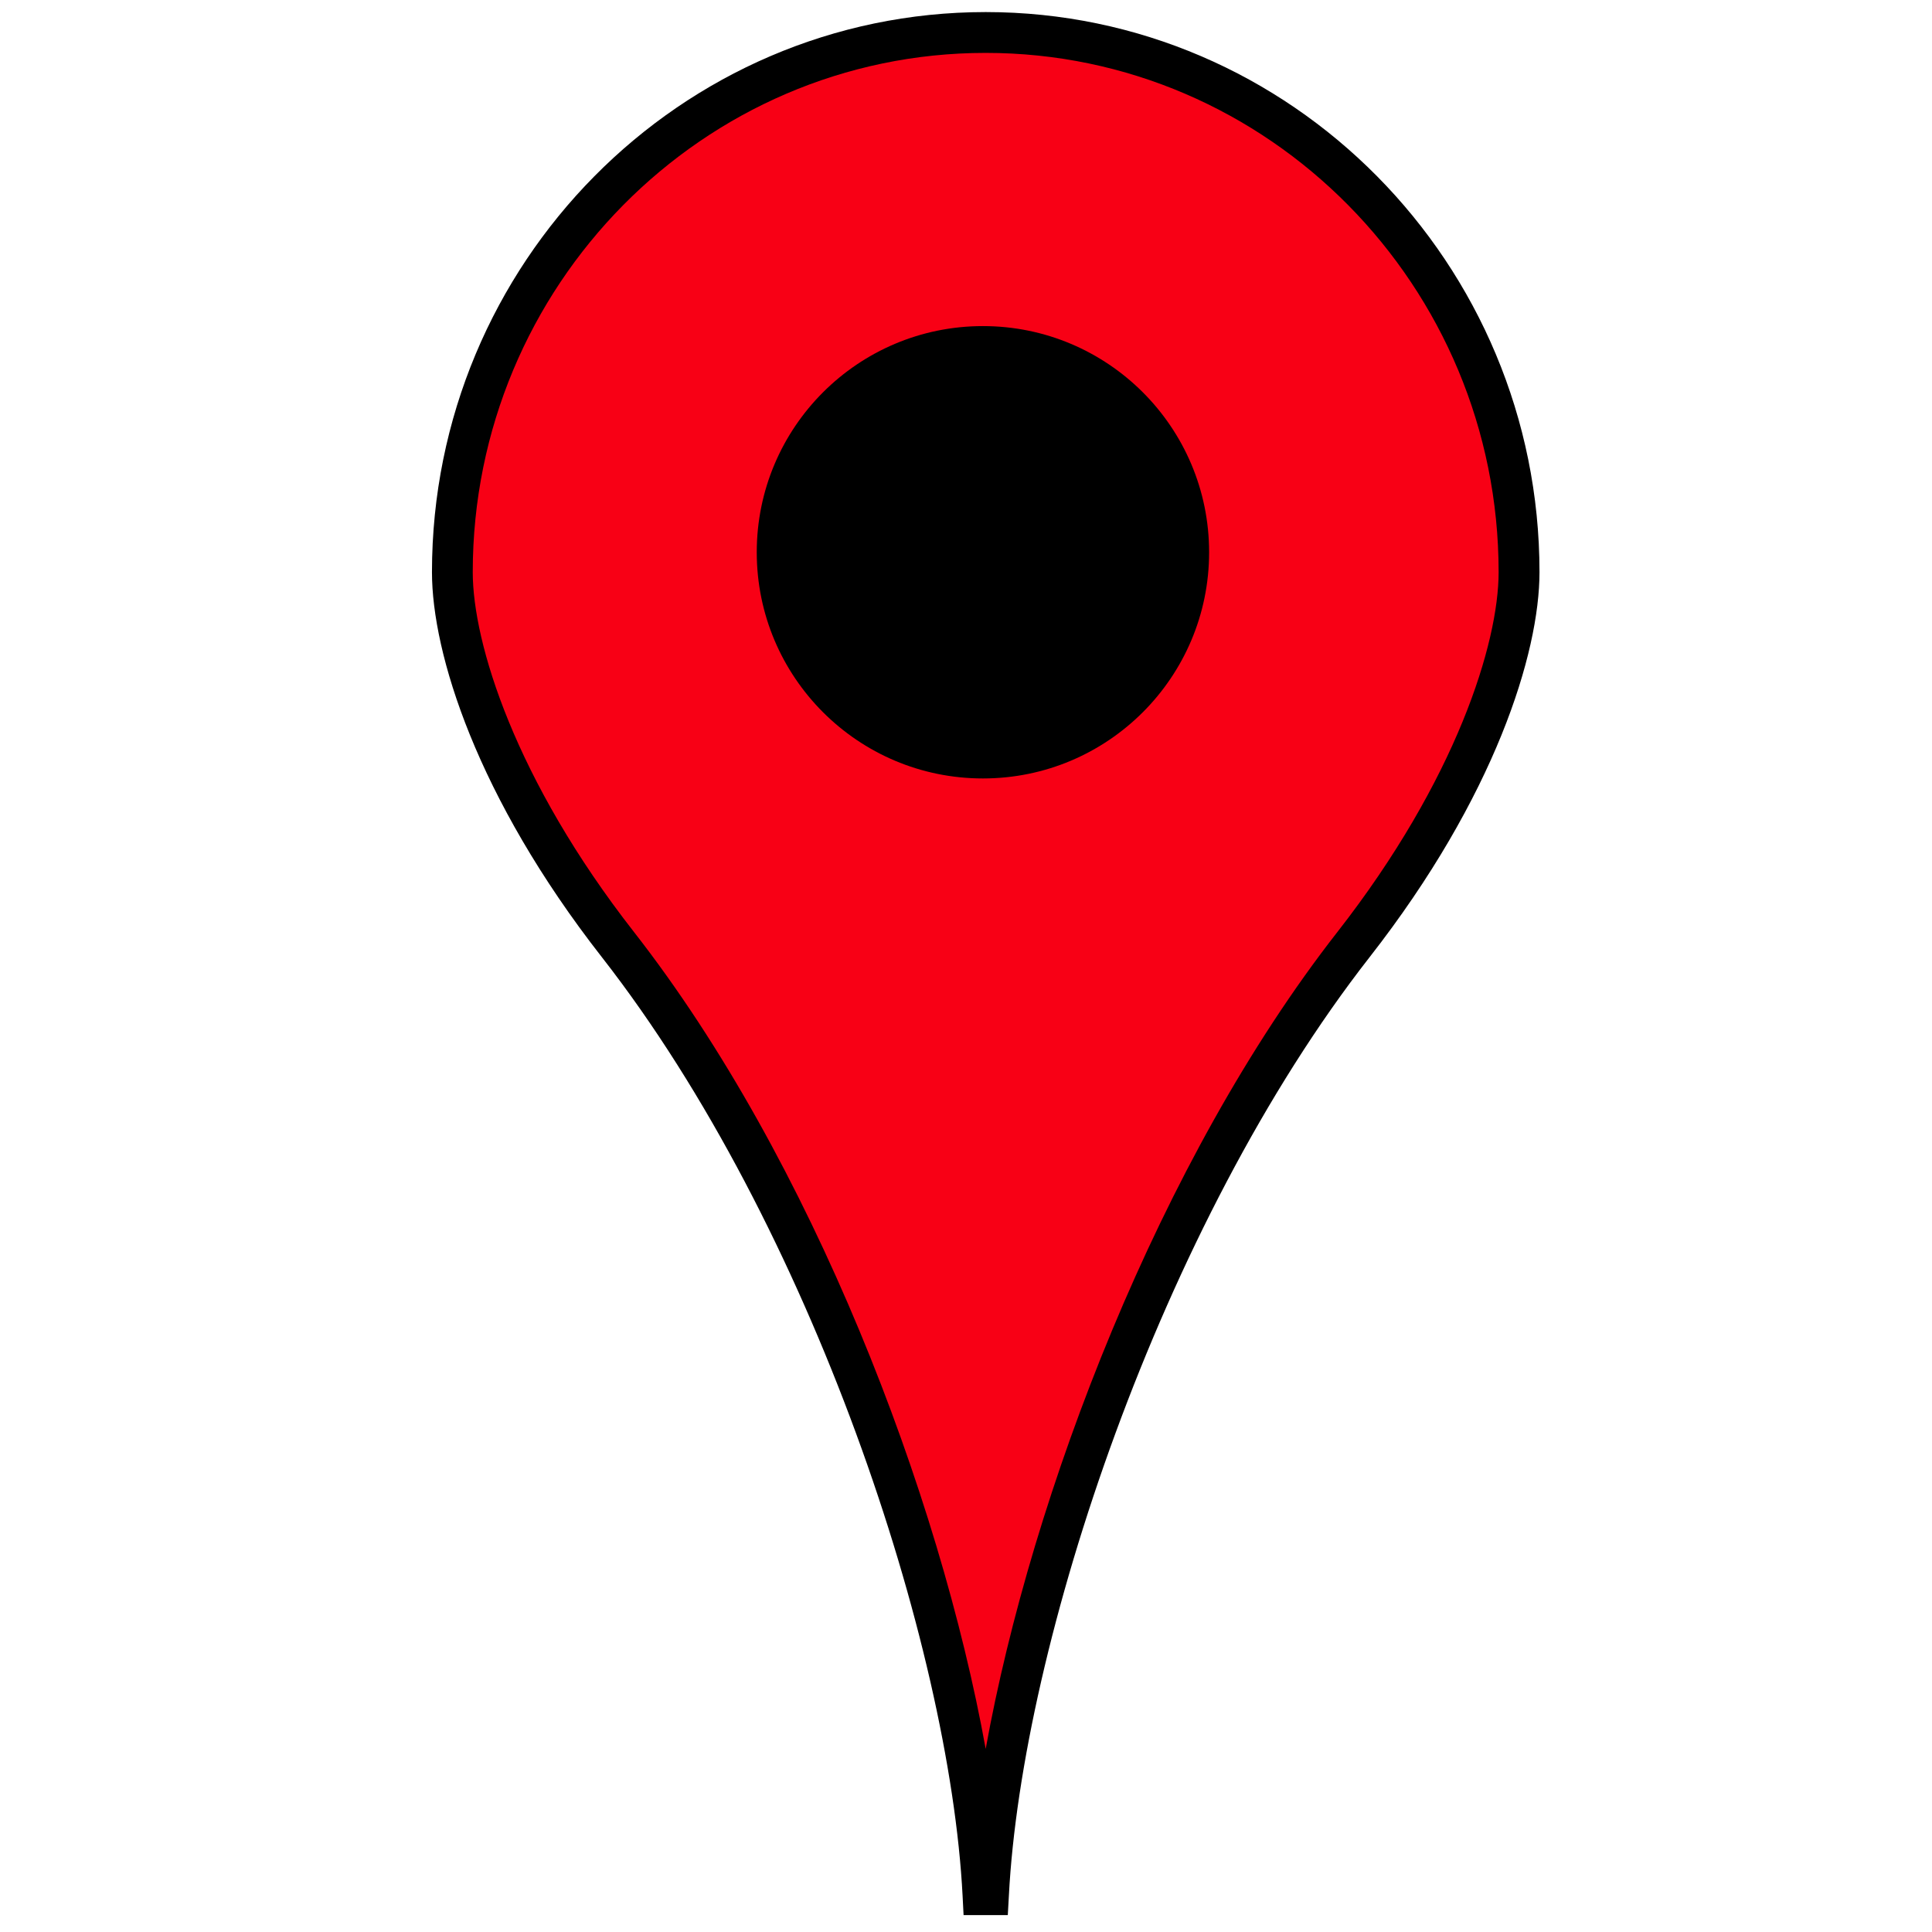 <?xml version="1.0" encoding="utf-8"?>
<!-- Generator: Adobe Illustrator 16.0.0, SVG Export Plug-In . SVG Version: 6.00 Build 0)  -->
<!DOCTYPE svg PUBLIC "-//W3C//DTD SVG 1.1//EN" "http://www.w3.org/Graphics/SVG/1.1/DTD/svg11.dtd">
<svg version="1.1" id="Layer_2" xmlns="http://www.w3.org/2000/svg" xmlns:xlink="http://www.w3.org/1999/xlink" x="0px" y="0px"
	 width="42.735px" height="42.735px" viewBox="0 0 42.735 42.735" enable-background="new 0 0 42.735 42.735" xml:space="preserve">
<g>
	<path fill="none" stroke="#000000" stroke-width="3" d="M21.803,24.595"/>
	<g>
		<path fill="#F80015" d="M21.863,41.91c0.296-5.764,3.473-15.125,8.076-21.016c2.508-3.21,3.662-6.339,3.662-8.237
			c0-6.593-5.282-11.938-11.797-11.938l0,0c-6.516,0-11.798,5.345-11.798,11.938c0,1.898,1.154,5.027,3.662,8.237
			c4.603,5.891,7.779,15.252,8.075,21.016H21.863z"/>
		<path d="M22.292,42.361h-0.978l-0.022-0.428c-0.286-5.55-3.349-14.833-7.98-20.762c-2.77-3.545-3.757-6.723-3.757-8.515
			c0-6.831,5.494-12.389,12.249-12.389c6.754,0,12.249,5.558,12.249,12.389c0,1.792-0.987,4.969-3.757,8.515
			c-4.631,5.929-7.694,15.212-7.98,20.762L22.292,42.361L22.292,42.361z M21.803,1.17c-6.256,0-11.346,5.153-11.346,11.486
			c0,1.566,0.934,4.59,3.566,7.959c3.935,5.036,6.764,12.443,7.78,18.07c1.016-5.627,3.845-13.034,7.78-18.07
			c2.632-3.369,3.566-6.393,3.566-7.959C33.149,6.323,28.059,1.17,21.803,1.17L21.803,1.17z"/>
	</g>
	<circle cx="21.742" cy="12.216" r="5.003"/>
</g>
</svg>
